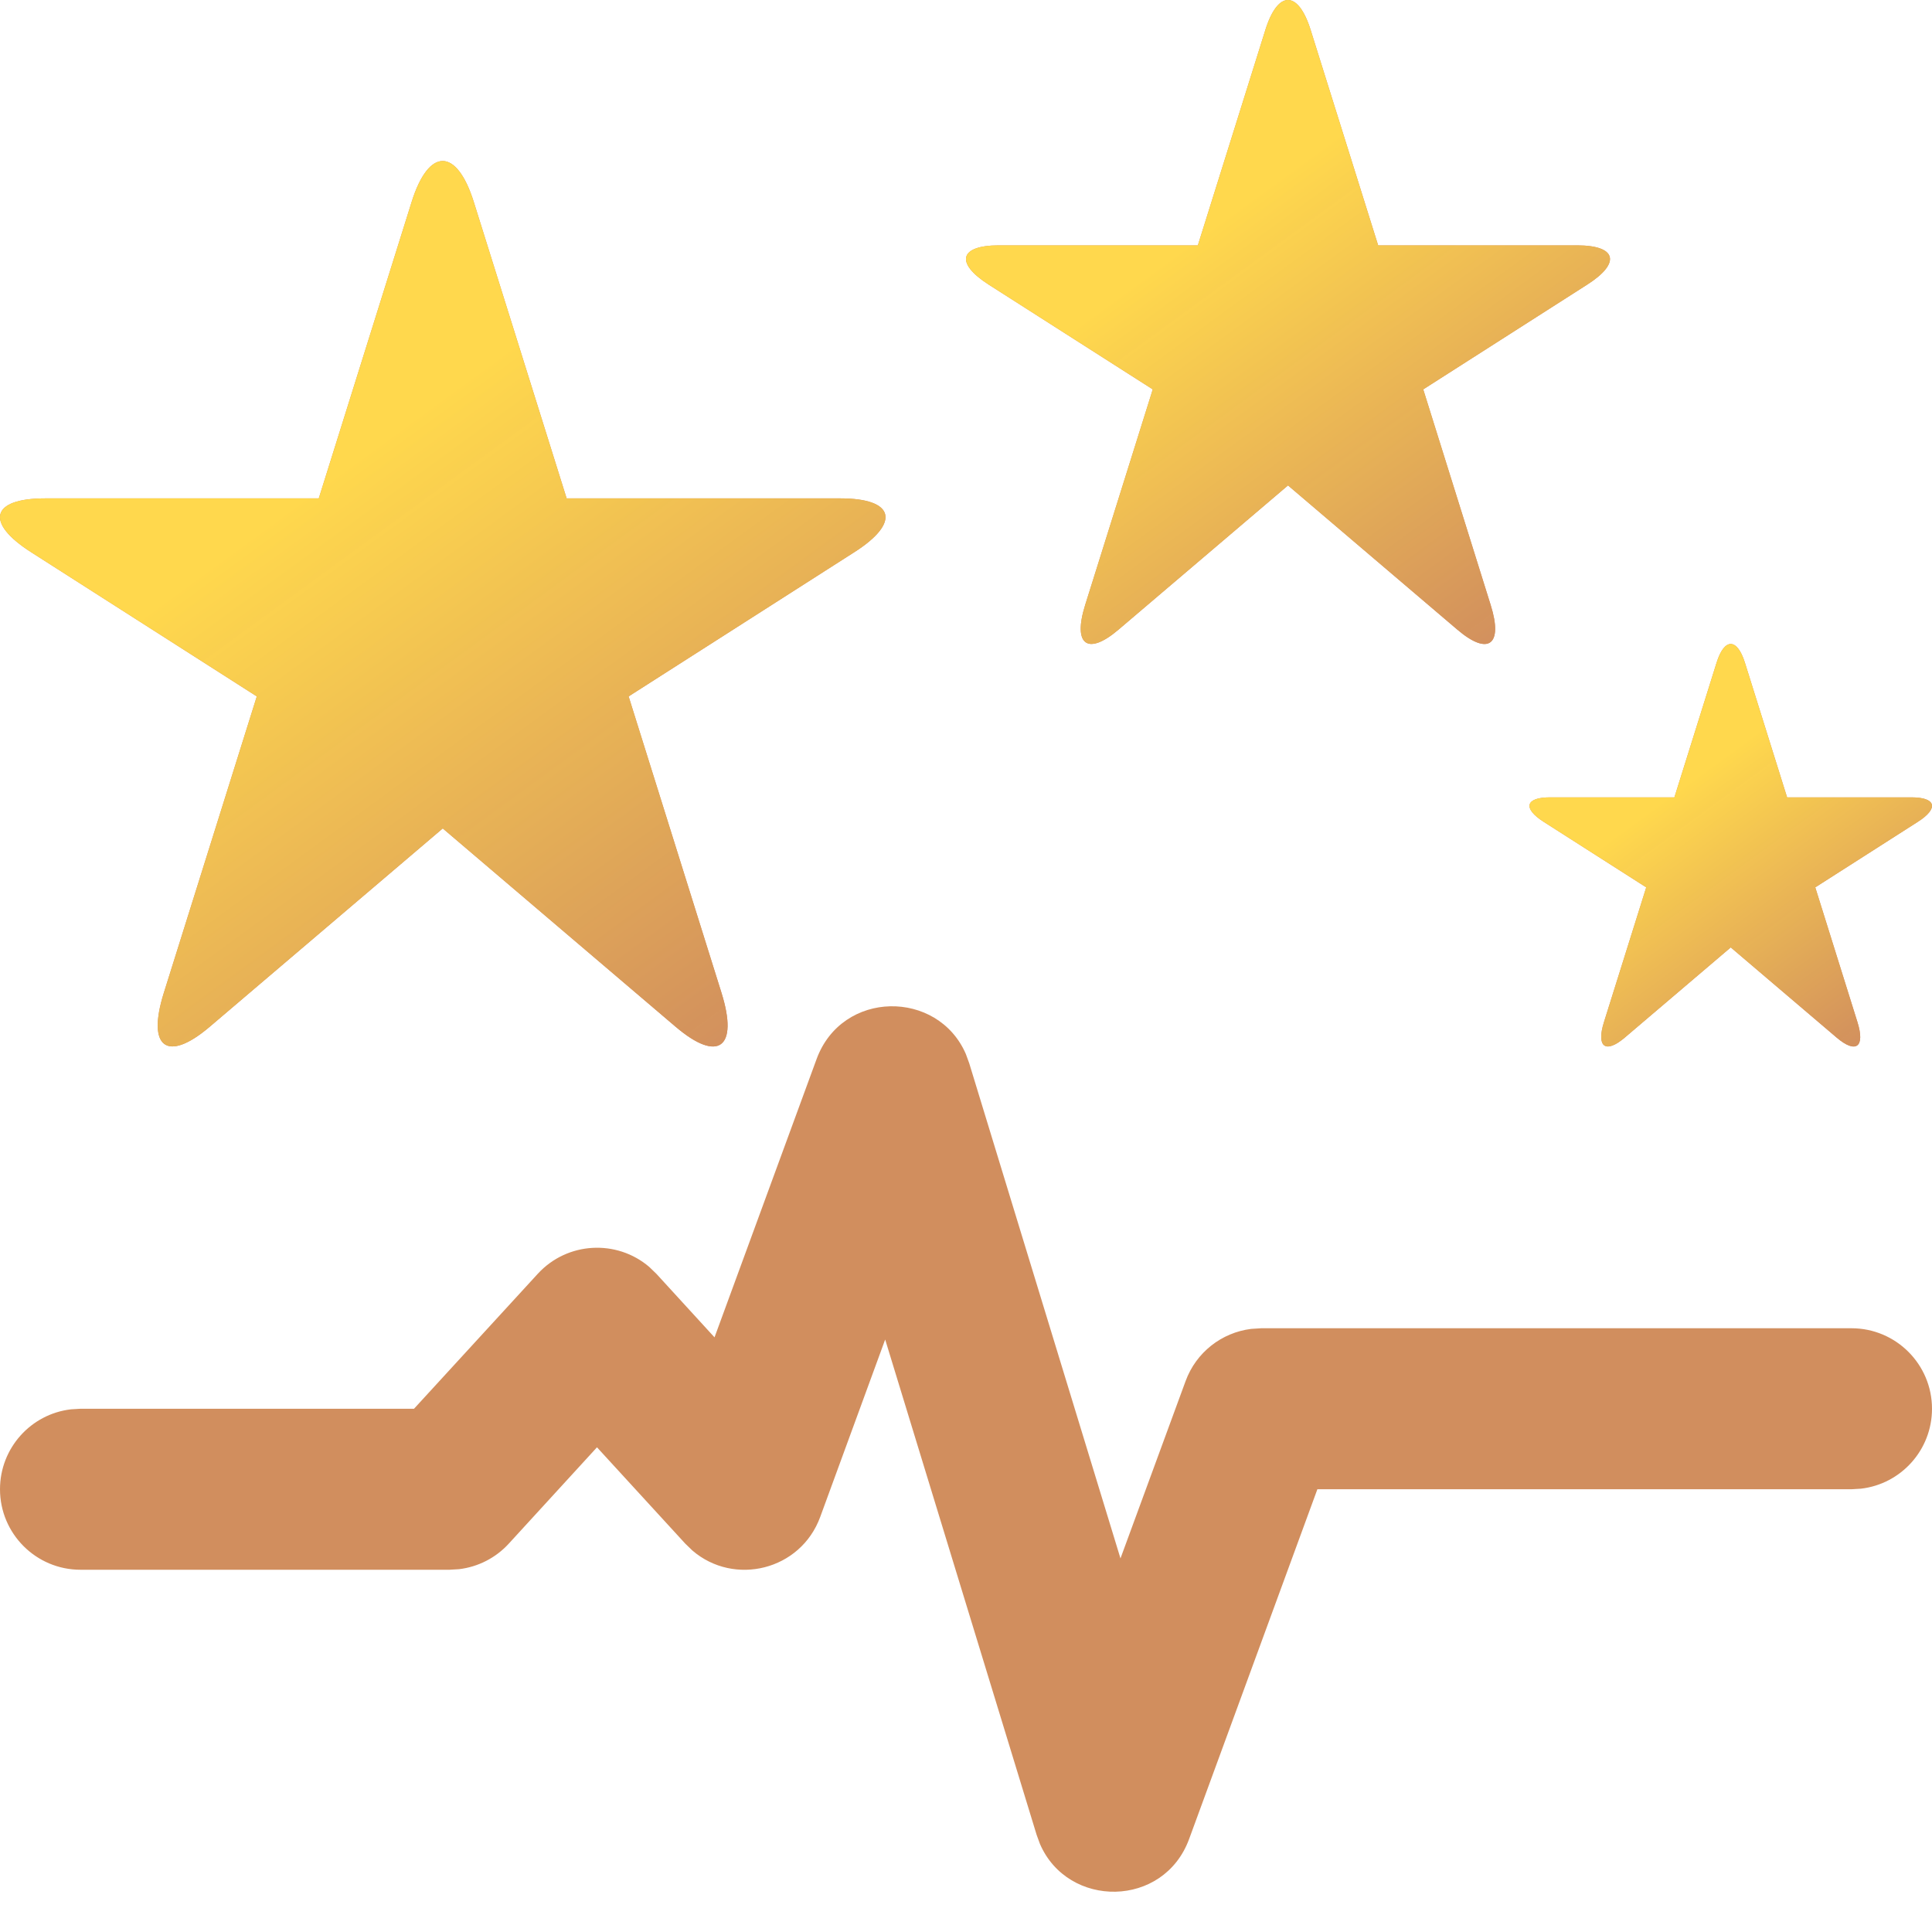 <?xml version="1.0" encoding="UTF-8"?> <svg xmlns="http://www.w3.org/2000/svg" xmlns:xlink="http://www.w3.org/1999/xlink" width="24px" height="24px" viewBox="0 0 24 24" version="1.1"><!-- Generator: Sketch 64 (93537) - https://sketch.com --><title>Atoms / Icons / Reputation Manager / Monitor Reviews</title><desc>Created with Sketch.</desc><defs><linearGradient x1="81.148%" y1="100%" x2="35.639%" y2="37.693%" id="linearGradient-1"><stop stop-color="#D18E5E" stop-opacity="0.981" offset="0%"></stop><stop stop-color="#FFD84D" offset="100%"></stop></linearGradient><path d="M16,6.03 L13.894,7.822 C13.51,8.149 13.325,8.011 13.48,7.516 L14.32,4.837 L12.281,3.535 C11.861,3.266 11.919,3.048 12.407,3.048 L14.88,3.048 L15.719,0.371 C15.874,-0.124 16.126,-0.123 16.281,0.371 L17.12,3.048 L19.592,3.048 C20.082,3.048 20.139,3.266 19.718,3.535 L17.68,4.837 L18.518,7.516 C18.674,8.012 18.489,8.15 18.104,7.822 L16,6.03 Z" id="path-2"></path><path d="M21.5,11.769 L20.184,12.889 C19.944,13.093 19.828,13.007 19.925,12.697 L20.45,11.023 L19.176,10.209 C18.913,10.041 18.949,9.905 19.255,9.905 L20.8,9.905 L21.324,8.232 C21.421,7.922 21.579,7.923 21.676,8.232 L22.2,9.905 L23.745,9.905 C24.051,9.905 24.087,10.041 23.824,10.209 L22.55,11.023 L23.074,12.697 C23.171,13.007 23.056,13.094 22.815,12.889 L21.5,11.769 Z" id="path-3"></path><path d="M5.5,10.291 L2.605,12.755 C2.076,13.205 1.821,13.015 2.035,12.334 L3.19,8.651 L0.387,6.86 C-0.191,6.491 -0.112,6.191 0.56,6.191 L3.96,6.191 L5.113,2.51 C5.326,1.829 5.673,1.831 5.886,2.51 L7.039,6.191 L10.439,6.191 C11.113,6.191 11.191,6.491 10.612,6.86 L7.809,8.651 L8.963,12.334 C9.176,13.016 8.923,13.206 8.393,12.755 L5.5,10.291 Z" id="path-4"></path></defs><g id="Atoms-/-Icons-/-Reputation-Manager-/-Monitor-Reviews" stroke="none" stroke-width="1" fill="none" fill-rule="evenodd"><path d="M10.144,13.156 C10.46,12.295 11.65,12.29 11.998,13.093 L12.04,13.208 L13.919,19.359 L14.728,17.156 C14.858,16.801 15.174,16.554 15.542,16.508 L15.667,16.5 L23,16.5 C23.552,16.5 24,16.948 24,17.5 C24,18.013 23.614,18.436 23.117,18.493 L23,18.5 L16.365,18.5 L14.772,22.844 C14.457,23.705 13.267,23.71 12.919,22.907 L12.877,22.792 L10.996,16.64 L10.189,18.844 C9.945,19.509 9.119,19.707 8.601,19.261 L8.513,19.176 L7.416,17.979 L6.32,19.176 C6.158,19.353 5.938,19.465 5.702,19.493 L5.583,19.5 L1,19.5 C0.448,19.5 0,19.052 0,18.5 C0,17.987 0.386,17.564 0.883,17.507 L1,17.5 L5.143,17.5 L6.68,15.824 C7.048,15.423 7.662,15.394 8.065,15.738 L8.154,15.824 L8.876,16.613 L10.144,13.156 Z" id="Path-6" fill="#D18E5E" fill-rule="nonzero"></path><g id="Star-1"><use fill="#D18E5E" xlink:href="#path-2"></use><use fill="url(#linearGradient-1)" xlink:href="#path-2"></use></g><g id="Star-1-Copy-3"><use fill="#D18E5E" xlink:href="#path-3"></use><use fill="url(#linearGradient-1)" xlink:href="#path-3"></use></g><g id="Star-1-Copy"><use fill="#D18E5E" xlink:href="#path-4"></use><use fill="url(#linearGradient-1)" xlink:href="#path-4"></use></g></g></svg> 